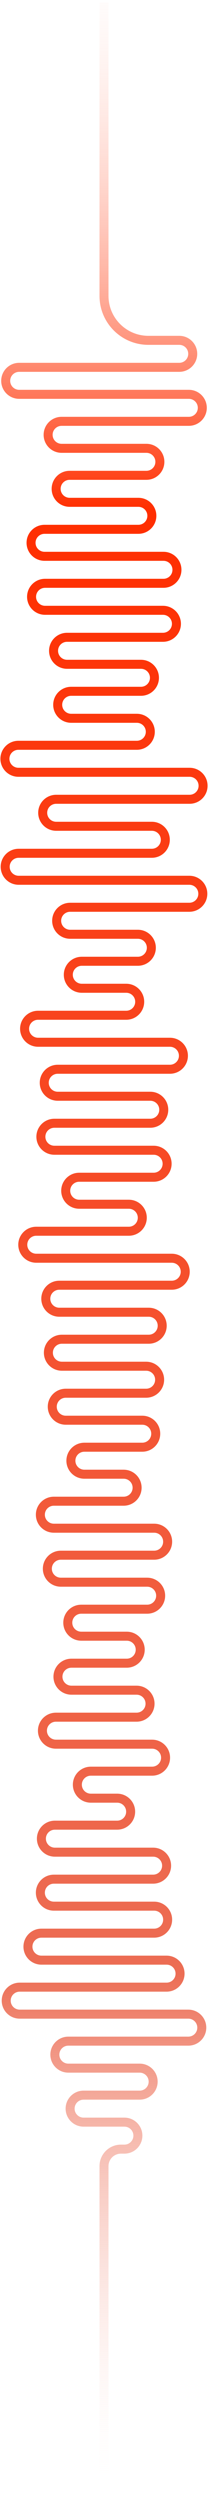 <svg xmlns="http://www.w3.org/2000/svg" width="75" height="895" viewBox="0 0 75 895" fill="none">
  <path d="M37.321 894.631L37.321 775.464C37.321 772.106 40.043 769.383 43.401 769.383H44.649C47.318 769.383 49.482 767.22 49.482 764.551V764.551C49.482 761.882 47.318 759.719 44.649 759.719H37.321H29.992C27.323 759.719 25.16 757.555 25.16 754.886V754.886C25.16 752.217 27.323 750.054 29.992 750.054H37.321H50.126C52.795 750.054 54.959 747.89 54.959 745.221V745.221C54.959 742.552 52.795 740.389 50.126 740.389H37.321H24.515C21.846 740.389 19.682 738.225 19.682 735.556V735.556C19.682 732.888 21.846 730.724 24.515 730.724H37.321H67.579C70.248 730.724 72.412 728.56 72.412 725.892V725.892C72.412 723.223 70.248 721.059 67.579 721.059H37.321H7.062C4.393 721.059 2.23 718.896 2.23 716.227V716.227C2.23 713.558 4.393 711.394 7.062 711.394H37.321H59.781C62.45 711.394 64.614 709.231 64.614 706.562V706.562C64.614 703.893 62.45 701.729 59.781 701.729H37.321H14.86C12.191 701.729 10.028 699.566 10.028 696.897V696.897C10.028 694.228 12.191 692.064 14.86 692.064H37.321H55.325C57.994 692.064 60.157 689.901 60.157 687.232V687.232C60.157 684.563 57.994 682.4 55.325 682.4H37.321H19.316C16.647 682.4 14.484 680.236 14.484 677.567V677.567C14.484 674.898 16.647 672.735 19.316 672.735H37.321H54.954C57.623 672.735 59.786 670.571 59.786 667.902V667.902C59.786 665.233 57.623 663.07 54.954 663.07H37.321H19.688C17.019 663.07 14.855 660.906 14.855 658.237V658.237C14.855 655.569 17.019 653.405 19.688 653.405H37.321H42.05C44.719 653.405 46.882 651.241 46.882 648.573V648.573C46.882 645.904 44.719 643.74 42.05 643.74H37.321H32.591C29.922 643.74 27.759 641.577 27.759 638.908V638.908C27.759 636.239 29.922 634.075 32.591 634.075H37.321H54.582C57.251 634.075 59.415 631.912 59.415 629.243V629.243C59.415 626.574 57.251 624.41 54.582 624.41H37.321H20.059C17.39 624.41 15.226 622.247 15.226 619.578V619.578C15.226 616.909 17.39 614.745 20.059 614.745H37.321H49.013C51.681 614.745 53.845 612.582 53.845 609.913V609.913C53.845 607.244 51.681 605.081 49.013 605.081H37.321H25.629C22.96 605.081 20.796 602.917 20.796 600.248V600.248C20.796 597.579 22.96 595.416 25.629 595.416H37.321H45.485C48.154 595.416 50.317 593.252 50.317 590.583V590.583C50.317 587.914 48.154 585.751 45.485 585.751H37.321H29.156C26.488 585.751 24.324 583.587 24.324 580.918V580.918C24.324 578.25 26.488 576.086 29.156 576.086H37.321H52.819C55.487 576.086 57.651 573.922 57.651 571.254V571.254C57.651 568.585 55.487 566.421 52.819 566.421H37.321H21.823C19.154 566.421 16.99 564.258 16.99 561.589V561.589C16.99 558.92 19.154 556.756 21.823 556.756H37.321H55.325C57.994 556.756 60.157 554.593 60.157 551.924V551.924C60.157 549.255 57.994 547.091 55.325 547.091H37.321H19.316C16.647 547.091 14.484 544.928 14.484 542.259V542.259C14.484 539.59 16.647 537.427 19.316 537.427H37.321H44.371C47.04 537.427 49.203 535.263 49.203 532.594V532.594C49.203 529.925 47.04 527.762 44.371 527.762H37.321H30.27C27.602 527.762 25.438 525.598 25.438 522.929V522.929C25.438 520.26 27.602 518.097 30.27 518.097H37.321H51.055C53.724 518.097 55.887 515.933 55.887 513.264V513.264C55.887 510.595 53.724 508.432 51.055 508.432H37.321H23.587C20.918 508.432 18.754 506.268 18.754 503.599V503.599C18.754 500.931 20.918 498.767 23.587 498.767H37.321H52.447C55.116 498.767 57.28 496.603 57.28 493.935V493.935C57.28 491.266 55.116 489.102 52.447 489.102H37.321H22.194C19.525 489.102 17.362 486.939 17.362 484.27V484.27C17.362 481.601 19.525 479.437 22.194 479.437H37.321H53.376C56.044 479.437 58.208 477.274 58.208 474.605V474.605C58.208 471.936 56.044 469.772 53.376 469.772H37.321H21.266C18.597 469.772 16.433 467.609 16.433 464.94V464.94C16.433 462.271 18.597 460.107 21.266 460.107H37.321H61.638C64.307 460.107 66.47 457.944 66.47 455.275V455.275C66.47 452.606 64.307 450.443 61.638 450.443H37.321H13.004C10.335 450.443 8.171 448.279 8.171 445.61V445.61C8.171 442.941 10.335 440.778 13.004 440.778H37.321H46.227C48.896 440.778 51.06 438.614 51.06 435.945V435.945C51.06 433.277 48.896 431.113 46.227 431.113H37.321H28.414C25.745 431.113 23.581 428.949 23.581 426.28V426.28C23.581 423.612 25.745 421.448 28.414 421.448H37.321H55.139C57.808 421.448 59.972 419.284 59.972 416.616V416.616C59.972 413.947 57.808 411.783 55.139 411.783H37.321H19.502C16.833 411.783 14.669 409.62 14.669 406.951V406.951C14.669 404.282 16.833 402.118 19.502 402.118H37.321H53.933C56.602 402.118 58.765 399.955 58.765 397.286V397.286C58.765 394.617 56.602 392.453 53.933 392.453H37.321H20.709C18.04 392.453 15.876 390.29 15.876 387.621V387.621C15.876 384.952 18.04 382.789 20.709 382.789H37.321H60.988C63.657 382.789 65.82 380.625 65.82 377.956V377.956C65.82 375.287 63.657 373.124 60.988 373.124H37.321H13.653C10.985 373.124 8.821 370.96 8.821 368.291V368.291C8.821 365.622 10.985 363.459 13.653 363.459H37.321H45.299C47.968 363.459 50.132 361.295 50.132 358.626V358.626C50.132 355.957 47.968 353.794 45.299 353.794H37.321H29.342C26.673 353.794 24.51 351.63 24.51 348.961V348.961C24.51 346.293 26.673 344.129 29.342 344.129H37.321H49.477C52.145 344.129 54.309 341.965 54.309 339.297V339.297C54.309 336.628 52.145 334.464 49.477 334.464H37.321H25.165C22.496 334.464 20.332 332.301 20.332 329.632V329.632C20.332 326.963 22.496 324.799 25.165 324.799H37.321H67.95C70.619 324.799 72.783 322.636 72.783 319.967V319.967C72.783 317.298 70.619 315.134 67.95 315.134H37.321H6.691C4.022 315.134 1.858 312.971 1.858 310.302V310.302C1.858 307.633 4.022 305.47 6.691 305.47H37.321H54.49C57.158 305.47 59.322 303.306 59.322 300.637V300.637C59.322 297.968 57.158 295.805 54.49 295.805H37.321H20.152C17.483 295.805 15.319 293.641 15.319 290.972V290.972C15.319 288.303 17.483 286.14 20.152 286.14H37.321H68.043C70.712 286.14 72.876 283.976 72.876 281.307V281.307C72.876 278.638 70.712 276.475 68.043 276.475H37.321H6.598C3.929 276.475 1.766 274.311 1.766 271.642V271.642C1.766 268.974 3.929 266.81 6.598 266.81H37.321H49.105C51.774 266.81 53.938 264.646 53.938 261.978V261.978C53.938 259.309 51.774 257.145 49.105 257.145H37.321H25.536C22.867 257.145 20.704 254.982 20.704 252.313V252.313C20.704 249.644 22.867 247.48 25.536 247.48H37.321H50.591C53.26 247.48 55.423 245.317 55.423 242.648V242.648C55.423 239.979 53.26 237.816 50.591 237.816H37.321H24.051C21.382 237.816 19.218 235.652 19.218 232.983V232.983C19.218 230.314 21.382 228.151 24.051 228.151H37.321H58.481C61.15 228.151 63.314 225.987 63.314 223.318V223.318C63.314 220.649 61.15 218.486 58.481 218.486H37.321H16.16C13.491 218.486 11.327 216.322 11.327 213.653V213.653C11.327 210.984 13.491 208.821 16.16 208.821H37.321H58.667C61.336 208.821 63.499 206.657 63.499 203.988V203.988C63.499 201.319 61.336 199.156 58.667 199.156H37.321H15.974C13.305 199.156 11.142 196.992 11.142 194.323V194.323C11.142 191.655 13.305 189.491 15.974 189.491H37.321H49.662C52.331 189.491 54.495 187.328 54.495 184.659V184.659C54.495 181.99 52.331 179.826 49.662 179.826H37.321H24.979C22.31 179.826 20.147 177.663 20.147 174.994V174.994C20.147 172.325 22.31 170.161 24.979 170.161H37.321H52.54C55.209 170.161 57.373 167.998 57.373 165.329V165.329C57.373 162.66 55.209 160.496 52.54 160.496H37.321H22.101C19.432 160.496 17.269 158.333 17.269 155.664V155.664C17.269 152.995 19.432 150.832 22.101 150.832H37.321H67.765C70.434 150.832 72.597 148.668 72.597 145.999V145.999C72.597 143.33 70.434 141.167 67.765 141.167H37.321H6.877C4.208 141.167 2.044 139.003 2.044 136.334V136.334C2.044 133.665 4.208 131.502 6.877 131.502H37.321H64.33C66.999 131.502 69.162 129.338 69.162 126.669V126.669C69.162 124.001 66.999 121.837 64.33 121.837H53.242C44.449 121.837 37.321 114.709 37.321 105.916L37.321 0.908" stroke="url(#paint0_linear_309_7696)" stroke-width="3.232"/>
  <defs>
    <linearGradient id="paint0_linear_309_7696" x1="72.876" y1="894.631" x2="72.876" y2="-26.567" gradientUnits="userSpaceOnUse">
      <stop stop-color="white" stop-opacity="0"/>
      <stop offset="0.204" stop-color="#EC6D54"/>
      <stop offset="0.773" stop-color="#FF2E00"/>
      <stop offset="1" stop-color="white" stop-opacity="0"/>
    </linearGradient>
  </defs>
</svg>